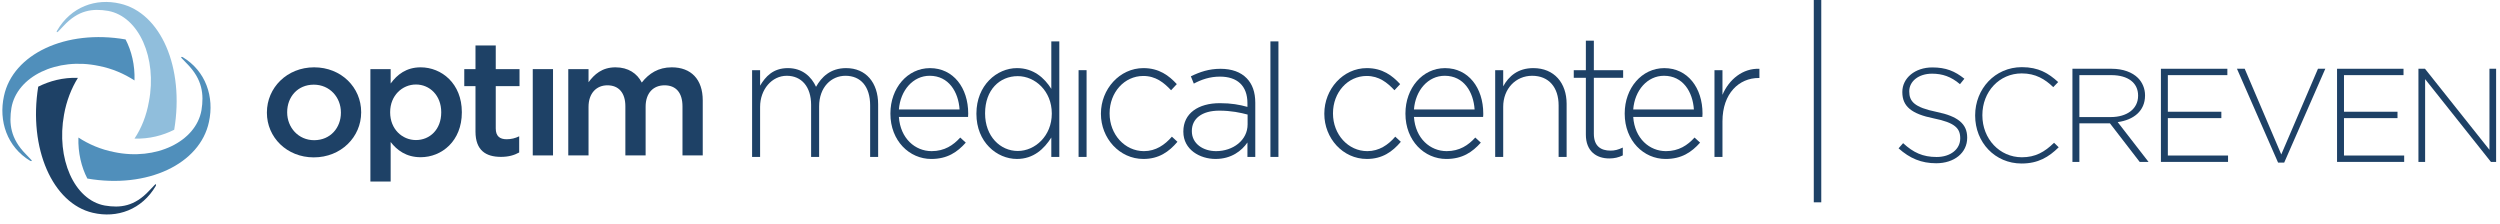 <?xml version="1.0" encoding="UTF-8" standalone="no"?>
<svg width="246px" height="22px" viewBox="0 0 246 22" version="1.1" xmlns="http://www.w3.org/2000/svg" xmlns:xlink="http://www.w3.org/1999/xlink">
    <!-- Generator: Sketch 3.6.1 (26313) - http://www.bohemiancoding.com/sketch -->
    <title>c-screven-m</title>
    <desc>Created with Sketch.</desc>
    <defs></defs>
    <g id="Page-1" stroke="none" stroke-width="1" fill="none" fill-rule="evenodd">
        <g id="c-screven-m">
            <g id="Group" transform="translate(186.45, 6.6)" fill="#1E4166">
                <path d="M0.369,7.996 L0.816,7.486 C1.827,8.417 2.759,8.848 4.113,8.848 C5.49,8.848 6.436,8.076 6.436,7.027 L6.436,7.002 C6.436,6.033 5.925,5.469 3.835,5.05 C1.628,4.605 0.739,3.86 0.739,2.469 L0.739,2.443 C0.739,1.082 1.985,0.035 3.692,0.035 C5.03,0.035 5.911,0.4 6.845,1.147 L6.41,1.684 C5.542,0.938 4.677,0.65 3.666,0.65 C2.312,0.65 1.42,1.423 1.42,2.377 L1.42,2.403 C1.42,3.374 1.919,3.963 4.099,4.408 C6.226,4.841 7.121,5.599 7.121,6.934 L7.121,6.963 C7.121,8.441 5.846,9.464 4.073,9.464 C2.602,9.464 1.472,8.98 0.369,7.996 L0.369,7.996 Z" id="Fill-1"></path>
                <path d="M7.905,4.774 L7.905,4.749 C7.905,2.154 9.849,0.008 12.504,0.008 C14.145,0.008 15.129,0.611 16.074,1.475 L15.589,1.973 C14.787,1.201 13.868,0.623 12.489,0.623 C10.284,0.623 8.615,2.418 8.615,4.723 L8.615,4.749 C8.615,7.066 10.31,8.875 12.504,8.875 C13.827,8.875 14.734,8.363 15.669,7.448 L16.126,7.892 C15.156,8.848 14.106,9.489 12.476,9.489 C9.849,9.489 7.905,7.407 7.905,4.774" id="Fill-3"></path>
                <path d="M17.477,0.166 L21.339,0.166 C22.468,0.166 23.374,0.519 23.926,1.07 C24.359,1.501 24.622,2.118 24.622,2.772 L24.622,2.799 C24.622,4.329 23.48,5.207 21.93,5.415 L24.965,9.331 L24.095,9.331 L21.167,5.535 L21.142,5.535 L18.161,5.535 L18.161,9.331 L17.477,9.331 L17.477,0.166 Z M21.26,4.918 C22.798,4.918 23.939,4.146 23.939,2.824 L23.939,2.799 C23.939,1.567 22.967,0.793 21.301,0.793 L18.161,0.793 L18.161,4.918 L21.26,4.918 Z" id="Fill-5"></path>
                <path d="M26.184,0.166 L32.722,0.166 L32.722,0.793 L26.866,0.793 L26.866,4.395 L32.131,4.395 L32.131,5.023 L26.866,5.023 L26.866,8.704 L32.79,8.704 L32.79,9.331 L26.184,9.331 L26.184,0.166 Z" id="Fill-7"></path>
                <path d="M33.667,0.166 L34.429,0.166 L38.027,8.598 L41.639,0.166 L42.36,0.166 L38.316,9.398 L37.712,9.398 L33.667,0.166 Z" id="Fill-9"></path>
                <path d="M43.515,0.166 L50.056,0.166 L50.056,0.793 L44.198,0.793 L44.198,4.395 L49.464,4.395 L49.464,5.023 L44.198,5.023 L44.198,8.704 L50.121,8.704 L50.121,9.331 L43.515,9.331 L43.515,0.166 Z" id="Fill-11"></path>
                <path d="M51.524,0.166 L52.169,0.166 L58.512,8.141 L58.512,0.166 L59.168,0.166 L59.168,9.331 L58.657,9.331 L52.182,1.186 L52.182,9.331 L51.524,9.331 L51.524,0.166 Z" id="Fill-13"></path>
            </g>
            <path d="M74.006,6.905 L74.794,6.905 L74.794,8.428 C75.325,7.54 76.065,6.702 77.528,6.702 C78.961,6.702 79.846,7.555 80.298,8.543 C80.827,7.59 81.711,6.702 83.257,6.702 C85.203,6.702 86.409,8.127 86.409,10.27 L86.409,15.441 L85.622,15.441 L85.622,10.368 C85.622,8.528 84.704,7.457 83.193,7.457 C81.809,7.457 80.602,8.563 80.602,10.47 L80.602,15.441 L79.813,15.441 L79.813,10.32 C79.813,8.543 78.88,7.457 77.416,7.457 C75.951,7.457 74.794,8.797 74.794,10.519 L74.794,15.441 L74.006,15.441 L74.006,6.905 Z" id="Fill-13" fill="#1E4166"></path>
            <path d="M87.616,11.191 L87.616,11.157 C87.616,8.678 89.29,6.703 91.509,6.703 C93.81,6.703 95.272,8.644 95.272,11.174 C95.272,11.323 95.272,11.373 95.257,11.509 L88.451,11.509 C88.597,13.633 90.062,14.872 91.669,14.872 C92.941,14.872 93.81,14.286 94.485,13.534 L95.033,14.035 C94.195,14.974 93.213,15.642 91.636,15.642 C89.483,15.642 87.616,13.852 87.616,11.191 L87.616,11.191 Z M94.422,10.773 C94.308,9.048 93.359,7.456 91.478,7.456 C89.852,7.456 88.597,8.88 88.451,10.773 L94.422,10.773 Z" id="Fill-14" fill="#1E4166"></path>
            <path d="M96.079,11.207 L96.079,11.174 C96.079,8.394 98.089,6.702 100.069,6.702 C101.709,6.702 102.773,7.675 103.449,8.744 L103.449,4.073 L104.236,4.073 L104.236,15.441 L103.449,15.441 L103.449,13.534 C102.74,14.656 101.693,15.641 100.069,15.641 C98.089,15.641 96.079,13.984 96.079,11.207 M103.496,11.19 L103.496,11.157 C103.496,8.962 101.855,7.492 100.149,7.492 C98.362,7.492 96.933,8.847 96.933,11.139 L96.933,11.174 C96.933,13.415 98.428,14.856 100.149,14.856 C101.855,14.856 103.496,13.366 103.496,11.19" id="Fill-15" fill="#1E4166"></path>
            <path d="M106.132,15.441 L106.919,15.441 L106.919,6.905 L106.132,6.905 L106.132,15.441 Z" id="Fill-16" fill="#1E4166"></path>
            <path d="M108.331,11.207 L108.331,11.174 C108.331,8.779 110.166,6.702 112.514,6.702 C114.059,6.702 115.024,7.44 115.798,8.277 L115.234,8.88 C114.527,8.128 113.724,7.475 112.499,7.475 C110.633,7.475 109.185,9.096 109.185,11.139 L109.185,11.174 C109.185,13.231 110.681,14.872 112.565,14.872 C113.724,14.872 114.623,14.254 115.314,13.448 L115.861,13.953 C115.024,14.94 114.027,15.641 112.514,15.641 C110.151,15.641 108.331,13.599 108.331,11.207" id="Fill-17" fill="#1E4166"></path>
            <path d="M116.441,12.963 L116.441,12.931 C116.441,11.157 117.906,10.152 120.029,10.152 C121.171,10.152 121.96,10.301 122.748,10.518 L122.748,10.152 C122.748,8.428 121.734,7.539 120.046,7.539 C119.048,7.539 118.227,7.826 117.47,8.228 L117.181,7.509 C118.083,7.072 118.968,6.77 120.094,6.77 C121.204,6.77 122.088,7.087 122.684,7.709 C123.231,8.277 123.52,9.063 123.52,10.119 L123.52,15.441 L122.748,15.441 L122.748,14.02 C122.184,14.838 121.171,15.641 119.61,15.641 C118.083,15.641 116.441,14.738 116.441,12.963 M122.764,12.244 L122.764,11.272 C122.072,11.089 121.156,10.888 119.982,10.888 C118.243,10.888 117.278,11.69 117.278,12.881 L117.278,12.913 C117.278,14.153 118.404,14.872 119.659,14.872 C121.331,14.872 122.764,13.801 122.764,12.244" id="Fill-18" fill="#1E4166"></path>
            <path d="M125.009,15.441 L125.798,15.441 L125.798,4.073 L125.009,4.073 L125.009,15.441 Z" id="Fill-19" fill="#1E4166"></path>
            <path d="M130.313,11.207 L130.313,11.174 C130.313,8.779 132.148,6.702 134.496,6.702 C136.041,6.702 137.005,7.44 137.775,8.277 L137.214,8.88 C136.507,8.128 135.702,7.475 134.48,7.475 C132.612,7.475 131.166,9.096 131.166,11.139 L131.166,11.174 C131.166,13.231 132.662,14.872 134.545,14.872 C135.702,14.872 136.604,14.254 137.294,13.448 L137.842,13.953 C137.005,14.94 136.01,15.641 134.496,15.641 C132.132,15.641 130.313,13.599 130.313,11.207" id="Fill-20" fill="#1E4166"></path>
            <path d="M138.295,11.191 L138.295,11.157 C138.295,8.678 139.969,6.703 142.188,6.703 C144.489,6.703 145.953,8.644 145.953,11.174 C145.953,11.323 145.953,11.373 145.935,11.509 L139.133,11.509 C139.276,13.633 140.742,14.872 142.349,14.872 C143.622,14.872 144.489,14.286 145.166,13.534 L145.713,14.035 C144.877,14.974 143.894,15.642 142.317,15.642 C140.162,15.642 138.295,13.852 138.295,11.191 L138.295,11.191 Z M145.101,10.773 C144.987,9.048 144.039,7.456 142.158,7.456 C140.531,7.456 139.276,8.88 139.133,10.773 L145.101,10.773 Z" id="Fill-21" fill="#1E4166"></path>
            <path d="M147.126,6.905 L147.915,6.905 L147.915,8.495 C148.461,7.491 149.377,6.702 150.874,6.702 C152.949,6.702 154.156,8.176 154.156,10.219 L154.156,15.441 L153.368,15.441 L153.368,10.368 C153.368,8.612 152.418,7.457 150.761,7.457 C149.153,7.457 147.915,8.728 147.915,10.502 L147.915,15.441 L147.126,15.441 L147.126,6.905 Z" id="Fill-22" fill="#1E4166"></path>
            <path d="M156.049,13.25 L156.049,7.657 L154.858,7.657 L154.858,6.905 L156.049,6.905 L156.049,4.004 L156.835,4.004 L156.835,6.905 L159.717,6.905 L159.717,7.657 L156.835,7.657 L156.835,13.165 C156.835,14.387 157.529,14.821 158.477,14.821 C158.881,14.821 159.219,14.738 159.683,14.52 L159.683,15.29 C159.266,15.491 158.863,15.591 158.349,15.591 C157.079,15.591 156.049,14.872 156.049,13.25" id="Fill-23" fill="#1E4166"></path>
            <path d="M159.871,11.191 L159.871,11.157 C159.871,8.678 161.545,6.703 163.765,6.703 C166.067,6.703 167.528,8.644 167.528,11.174 C167.528,11.323 167.528,11.373 167.512,11.509 L160.709,11.509 C160.853,13.633 162.317,14.872 163.927,14.872 C165.197,14.872 166.067,14.286 166.743,13.534 L167.289,14.035 C166.453,14.974 165.471,15.642 163.894,15.642 C161.739,15.642 159.871,13.852 159.871,11.191 L159.871,11.191 Z M166.679,10.773 C166.565,9.048 165.615,7.456 163.735,7.456 C162.108,7.456 160.853,8.88 160.709,10.773 L166.679,10.773 Z" id="Fill-24" fill="#1E4166"></path>
            <path d="M168.704,6.905 L169.491,6.905 L169.491,9.333 C170.134,7.807 171.503,6.702 173.126,6.77 L173.126,7.674 L173.048,7.674 C171.149,7.674 169.491,9.163 169.491,11.944 L169.491,15.441 L168.704,15.441 L168.704,6.905 Z" id="Fill-25" fill="#1E4166"></path>
            <path d="M26.263,11.098 L26.263,11.063 C26.263,8.635 28.241,6.625 30.911,6.625 C33.579,6.625 35.539,8.603 35.539,11.03 L35.539,11.063 C35.539,13.476 33.562,15.486 30.875,15.486 C28.223,15.486 26.263,13.508 26.263,11.098 M33.545,11.098 L33.545,11.063 C33.545,9.569 32.441,8.331 30.875,8.331 C29.278,8.331 28.258,9.551 28.258,11.03 L28.258,11.063 C28.258,12.544 29.36,13.795 30.911,13.795 C32.524,13.795 33.545,12.559 33.545,11.098" id="Fill-26" fill="#1E4166"></path>
            <path d="M36.447,6.801 L38.441,6.801 L38.441,8.218 C39.085,7.333 39.989,6.625 41.391,6.625 C43.451,6.625 45.445,8.218 45.445,11.03 L45.445,11.063 C45.445,13.879 43.468,15.47 41.391,15.47 C39.957,15.47 39.052,14.762 38.441,13.973 L38.441,17.866 L36.447,17.866 L36.447,6.801 Z M43.417,11.063 L43.417,11.03 C43.417,9.391 42.28,8.315 40.931,8.315 C39.577,8.315 38.391,9.409 38.391,11.03 L38.391,11.063 C38.391,12.705 39.577,13.781 40.931,13.781 C42.298,13.781 43.417,12.737 43.417,11.063 L43.417,11.063 Z" id="Fill-27" fill="#1E4166"></path>
            <path d="M46.788,12.946 L46.788,8.476 L45.684,8.476 L45.684,6.801 L46.788,6.801 L46.788,4.472 L48.782,4.472 L48.782,6.801 L51.121,6.801 L51.121,8.476 L48.782,8.476 L48.782,12.64 C48.782,13.396 49.177,13.702 49.853,13.702 C50.297,13.702 50.693,13.604 51.088,13.412 L51.088,15.003 C50.594,15.277 50.034,15.436 49.292,15.436 C47.825,15.436 46.788,14.81 46.788,12.946" id="Fill-28" fill="#1E4166"></path>
            <path d="M52.423,15.293 L54.417,15.293 L54.417,6.801 L52.423,6.801 L52.423,15.293 Z" id="Fill-29" fill="#1E4166"></path>
            <path d="M55.918,6.801 L57.912,6.801 L57.912,8.089 C58.471,7.333 59.229,6.625 60.564,6.625 C61.817,6.625 62.689,7.22 63.151,8.121 C63.86,7.22 64.783,6.625 66.1,6.625 C67.997,6.625 69.15,7.8 69.15,9.874 L69.15,15.293 L67.156,15.293 L67.156,10.467 C67.156,9.119 66.512,8.394 65.391,8.394 C64.304,8.394 63.529,9.133 63.529,10.501 L63.529,15.293 L61.536,15.293 L61.536,10.452 C61.536,9.133 60.877,8.394 59.772,8.394 C58.67,8.394 57.912,9.197 57.912,10.516 L57.912,15.293 L55.918,15.293 L55.918,6.801 Z" id="Fill-30" fill="#1E4166"></path>
            <g id="graphic">
                <path d="M11.819,0.357 C9.426,-0.204 6.984,0.664 5.616,3.013 C5.519,3.166 5.616,3.217 5.714,3.115 C5.812,3.013 5.958,2.86 6.251,2.554 C7.716,0.97 9.133,0.817 10.647,1.073 C13.674,1.634 15.481,5.72 14.651,10.01 C14.407,11.389 13.919,12.615 13.235,13.636 C14.7,13.687 16.019,13.33 17.142,12.768 C18.167,6.639 15.823,1.277 11.819,0.357" id="logo-color" fill="#90BEDC"></path>
                <path d="M20.56,12.002 C21.098,9.55 20.267,6.997 17.972,5.618 C17.826,5.567 17.777,5.618 17.874,5.72 C17.972,5.822 18.119,5.975 18.412,6.282 C19.926,7.814 20.072,9.295 19.828,10.827 C19.291,13.943 15.335,15.832 11.233,14.964 C9.914,14.709 8.742,14.198 7.716,13.534 C7.667,15.015 8.009,16.445 8.595,17.569 C14.505,18.59 19.681,16.139 20.56,12.002" id="logo-color" fill="#508FBB"></path>
                <path d="M9.133,20.939 C11.526,21.501 13.967,20.633 15.335,18.284 C15.384,18.13 15.335,18.079 15.237,18.181 C15.14,18.284 14.993,18.437 14.7,18.743 C13.235,20.326 11.819,20.48 10.305,20.224 C7.277,19.663 5.519,15.577 6.3,11.287 C6.544,9.908 7.033,8.682 7.667,7.661 C6.202,7.61 4.884,7.967 3.76,8.529 C2.784,14.606 5.177,20.02 9.133,20.939" id="logo-color" fill="#1E4166"></path>
                <path d="M0.391,9.448 C-0.147,11.9 0.684,14.453 2.979,15.832 C3.126,15.883 3.174,15.832 3.077,15.73 C2.979,15.628 2.833,15.475 2.54,15.168 C1.026,13.636 0.879,12.155 1.123,10.623 C1.66,7.508 5.616,5.618 9.719,6.486 C11.037,6.741 12.209,7.252 13.235,7.916 C13.284,6.384 12.942,5.005 12.356,3.881 C6.495,2.86 1.27,5.311 0.391,9.448" id="logo-color" fill="#508FBB"></path>
            </g>
            <path d="M178.476,19.908 L179.213,19.908 L179.213,0 L178.476,0 L178.476,19.908 Z" id="Fill-37" fill="#1E4166"></path>
        </g>
    </g>
</svg>
